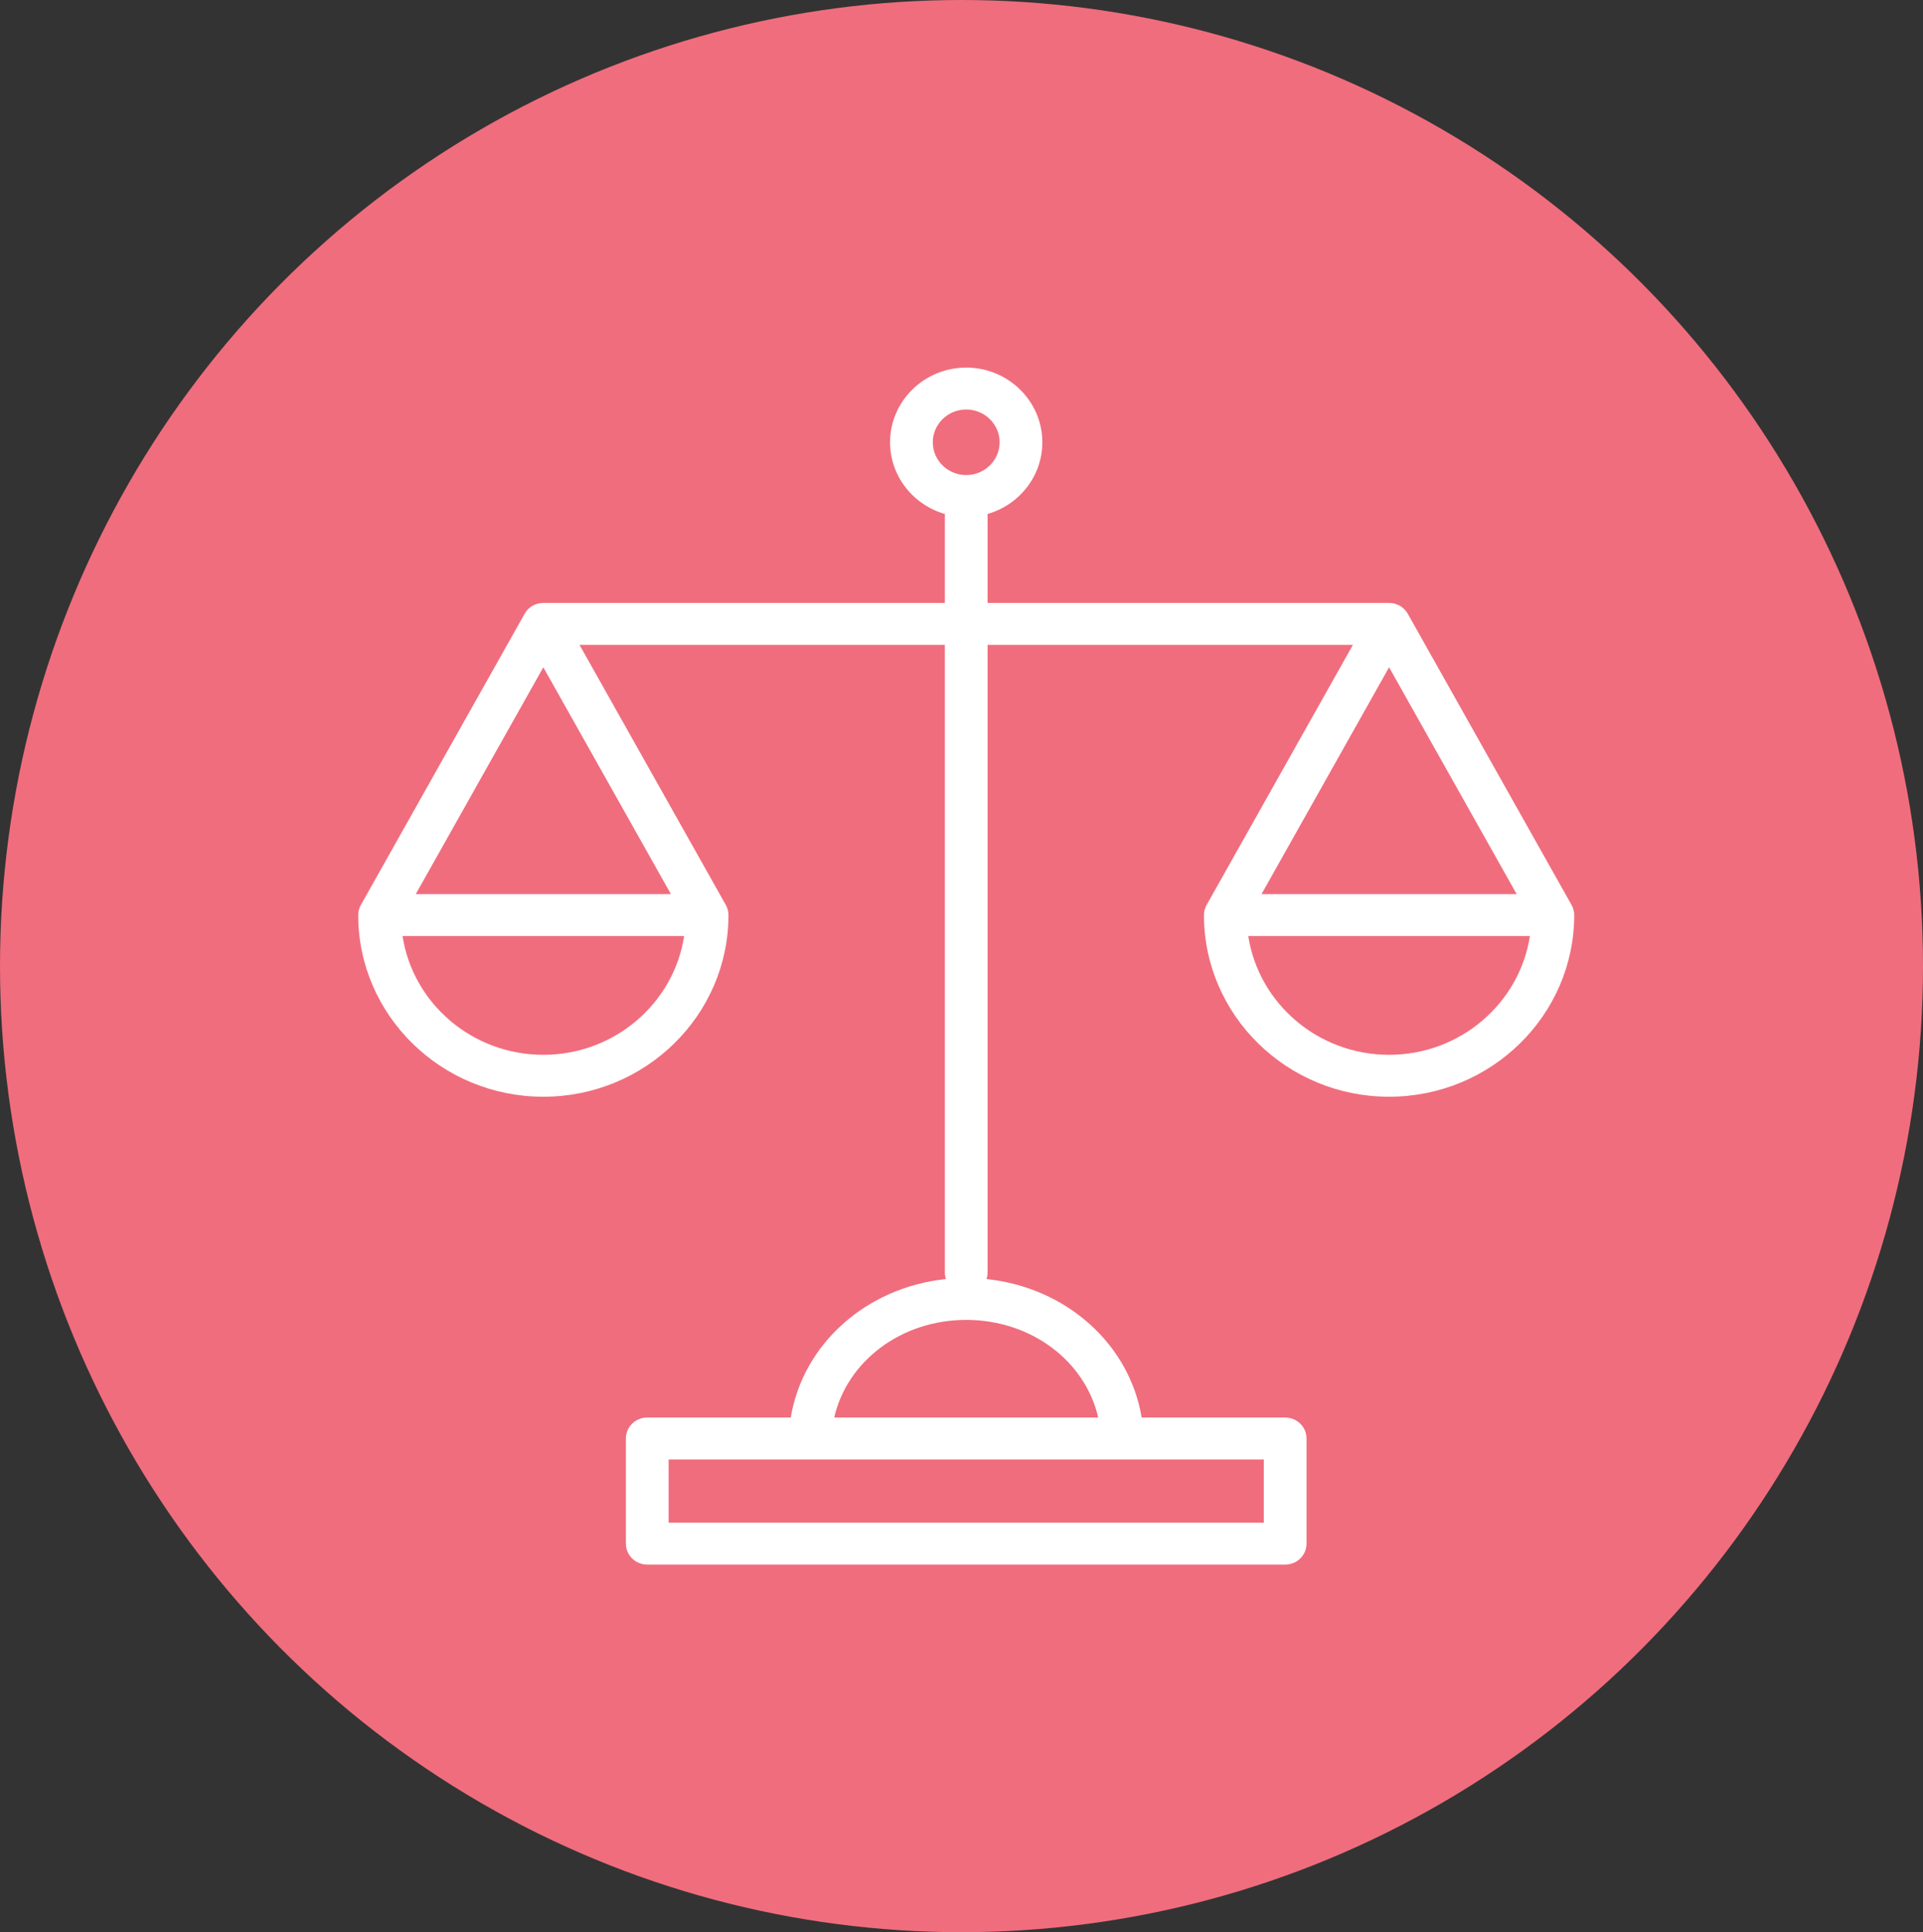 <svg width="204" height="205" viewBox="0 0 204 205" fill="none" xmlns="http://www.w3.org/2000/svg">
<rect x="0" y="0" width="204" height="205" fill="#333333" stroke="none"/>
<ellipse cx="102" cy="102.5" rx="102" ry="102.5" fill="#F06D7D"/>
<path d="M166.934 96.566C166.886 96.371 166.815 96.187 166.719 96.017L166.718 96.015L149.356 65.141C149.353 65.136 149.351 65.132 149.348 65.127L149.345 65.121C149.338 65.11 149.331 65.1 149.325 65.09C149.32 65.081 149.314 65.073 149.309 65.064C149.291 65.034 149.272 65.002 149.252 64.972C149.245 64.961 149.238 64.95 149.23 64.939C149.216 64.919 149.2 64.9 149.186 64.881C149.165 64.852 149.144 64.824 149.121 64.796C149.113 64.787 149.106 64.778 149.098 64.769C149.079 64.747 149.059 64.726 149.04 64.705C149.018 64.681 148.997 64.658 148.974 64.635C148.967 64.627 148.959 64.62 148.95 64.612C148.926 64.589 148.901 64.567 148.876 64.545C148.856 64.526 148.836 64.508 148.815 64.49C148.805 64.483 148.796 64.475 148.787 64.468C148.757 64.445 148.727 64.423 148.697 64.402C148.678 64.388 148.66 64.374 148.641 64.361C148.63 64.354 148.619 64.346 148.607 64.339C148.576 64.319 148.543 64.3 148.51 64.282C148.502 64.277 148.494 64.271 148.486 64.267C148.475 64.261 148.466 64.254 148.455 64.248C148.454 64.247 148.453 64.247 148.452 64.246C148.44 64.24 148.427 64.234 148.415 64.228C148.386 64.213 148.357 64.2 148.328 64.187C148.29 64.169 148.252 64.151 148.213 64.135C148.187 64.125 148.16 64.116 148.133 64.107C148.091 64.092 148.049 64.077 148.005 64.064C147.977 64.056 147.948 64.049 147.919 64.042C147.885 64.034 147.851 64.023 147.817 64.017C147.809 64.015 147.801 64.014 147.792 64.013C147.761 64.007 147.73 64.003 147.698 63.999C147.663 63.993 147.628 63.986 147.592 63.983L147.589 63.983C147.585 63.983 147.581 63.983 147.578 63.982C147.54 63.978 147.501 63.977 147.463 63.976C147.43 63.974 147.398 63.972 147.367 63.972L147.36 63.971H147.354C147.348 63.971 147.342 63.971 147.336 63.971H104.766V54.531C108.119 53.567 110.576 50.523 110.576 46.925C110.576 42.555 106.953 39 102.499 39C98.046 39 94.422 42.555 94.422 46.925C94.422 50.524 96.88 53.568 100.234 54.532V63.971H57.66C57.66 63.971 57.655 63.971 57.653 63.971H57.639H57.636C57.59 63.971 57.543 63.975 57.496 63.978C57.474 63.979 57.451 63.979 57.429 63.981C57.374 63.986 57.32 63.995 57.265 64.004C57.248 64.007 57.231 64.008 57.215 64.011C57.162 64.021 57.111 64.034 57.059 64.047C57.039 64.053 57.019 64.057 57 64.062C56.949 64.077 56.899 64.095 56.85 64.113C56.831 64.12 56.811 64.126 56.792 64.133C56.746 64.152 56.702 64.172 56.657 64.193C56.635 64.204 56.612 64.214 56.59 64.225C56.576 64.232 56.562 64.239 56.548 64.246C56.547 64.247 56.545 64.248 56.545 64.248C56.534 64.253 56.525 64.26 56.514 64.266C56.501 64.274 56.489 64.281 56.477 64.288C56.45 64.304 56.423 64.32 56.397 64.336C56.384 64.344 56.371 64.352 56.359 64.361C56.337 64.375 56.317 64.391 56.297 64.406C56.27 64.426 56.242 64.445 56.217 64.465C56.206 64.474 56.196 64.482 56.185 64.49C56.162 64.509 56.141 64.529 56.119 64.549C56.096 64.569 56.073 64.588 56.051 64.61C56.042 64.618 56.034 64.626 56.025 64.635C56.002 64.659 55.979 64.683 55.957 64.708C55.939 64.727 55.92 64.747 55.903 64.767C55.895 64.776 55.887 64.787 55.879 64.796C55.855 64.825 55.834 64.854 55.812 64.883C55.798 64.901 55.784 64.919 55.771 64.938C55.763 64.949 55.755 64.961 55.748 64.972C55.727 65.002 55.709 65.033 55.691 65.064C55.685 65.073 55.679 65.082 55.674 65.091C55.668 65.102 55.661 65.11 55.655 65.121L55.652 65.127C55.649 65.132 55.647 65.136 55.644 65.141L38.282 96.015L38.281 96.016C38.185 96.187 38.114 96.371 38.066 96.566C38.023 96.738 38 96.912 38 97.086V97.089C38 107.715 46.81 116.36 57.64 116.36C68.469 116.36 77.279 107.715 77.279 97.089L77.279 97.086C77.279 96.912 77.256 96.738 77.214 96.566C77.166 96.371 77.094 96.187 76.998 96.016L76.998 96.015L61.478 68.418H100.234V135.02C100.234 135.259 100.274 135.49 100.345 135.706C91.894 136.587 85.178 142.593 83.888 150.396H68.663C67.412 150.396 66.397 151.392 66.397 152.62V163.776C66.397 165.004 67.412 166 68.663 166H136.336C137.588 166 138.602 165.004 138.602 163.776V152.62C138.602 151.392 137.588 150.396 136.336 150.396H121.112C119.822 142.594 113.105 136.588 104.655 135.706C104.726 135.49 104.766 135.259 104.766 135.02V68.418H143.522L128.003 96.015L128.002 96.016C127.906 96.187 127.834 96.371 127.786 96.566C127.744 96.738 127.721 96.912 127.721 97.086L127.721 97.089C127.721 107.715 136.531 116.36 147.36 116.36C158.19 116.36 167 107.715 167 97.089V97.086C167 96.912 166.977 96.738 166.934 96.566ZM57.639 70.797L71.174 94.865H44.105L57.639 70.797ZM57.64 111.913C50.079 111.913 43.798 106.436 42.702 99.313H72.578C71.481 106.436 65.2 111.913 57.64 111.913ZM98.955 46.925C98.955 45.008 100.545 43.447 102.499 43.447C104.454 43.447 106.044 45.008 106.044 46.925C106.044 48.843 104.454 50.404 102.499 50.404C100.545 50.404 98.955 48.843 98.955 46.925ZM134.07 161.553H70.93V154.844H85.933H119.066H134.07V161.553ZM116.503 150.396H88.497C89.857 144.432 95.589 140.037 102.5 140.037C109.41 140.037 115.142 144.432 116.503 150.396ZM160.895 94.865H133.826L147.36 70.797L160.895 94.865ZM147.36 111.913C139.8 111.913 133.519 106.436 132.422 99.313H162.298C161.202 106.436 154.921 111.913 147.36 111.913Z" fill="white"/>
</svg>
